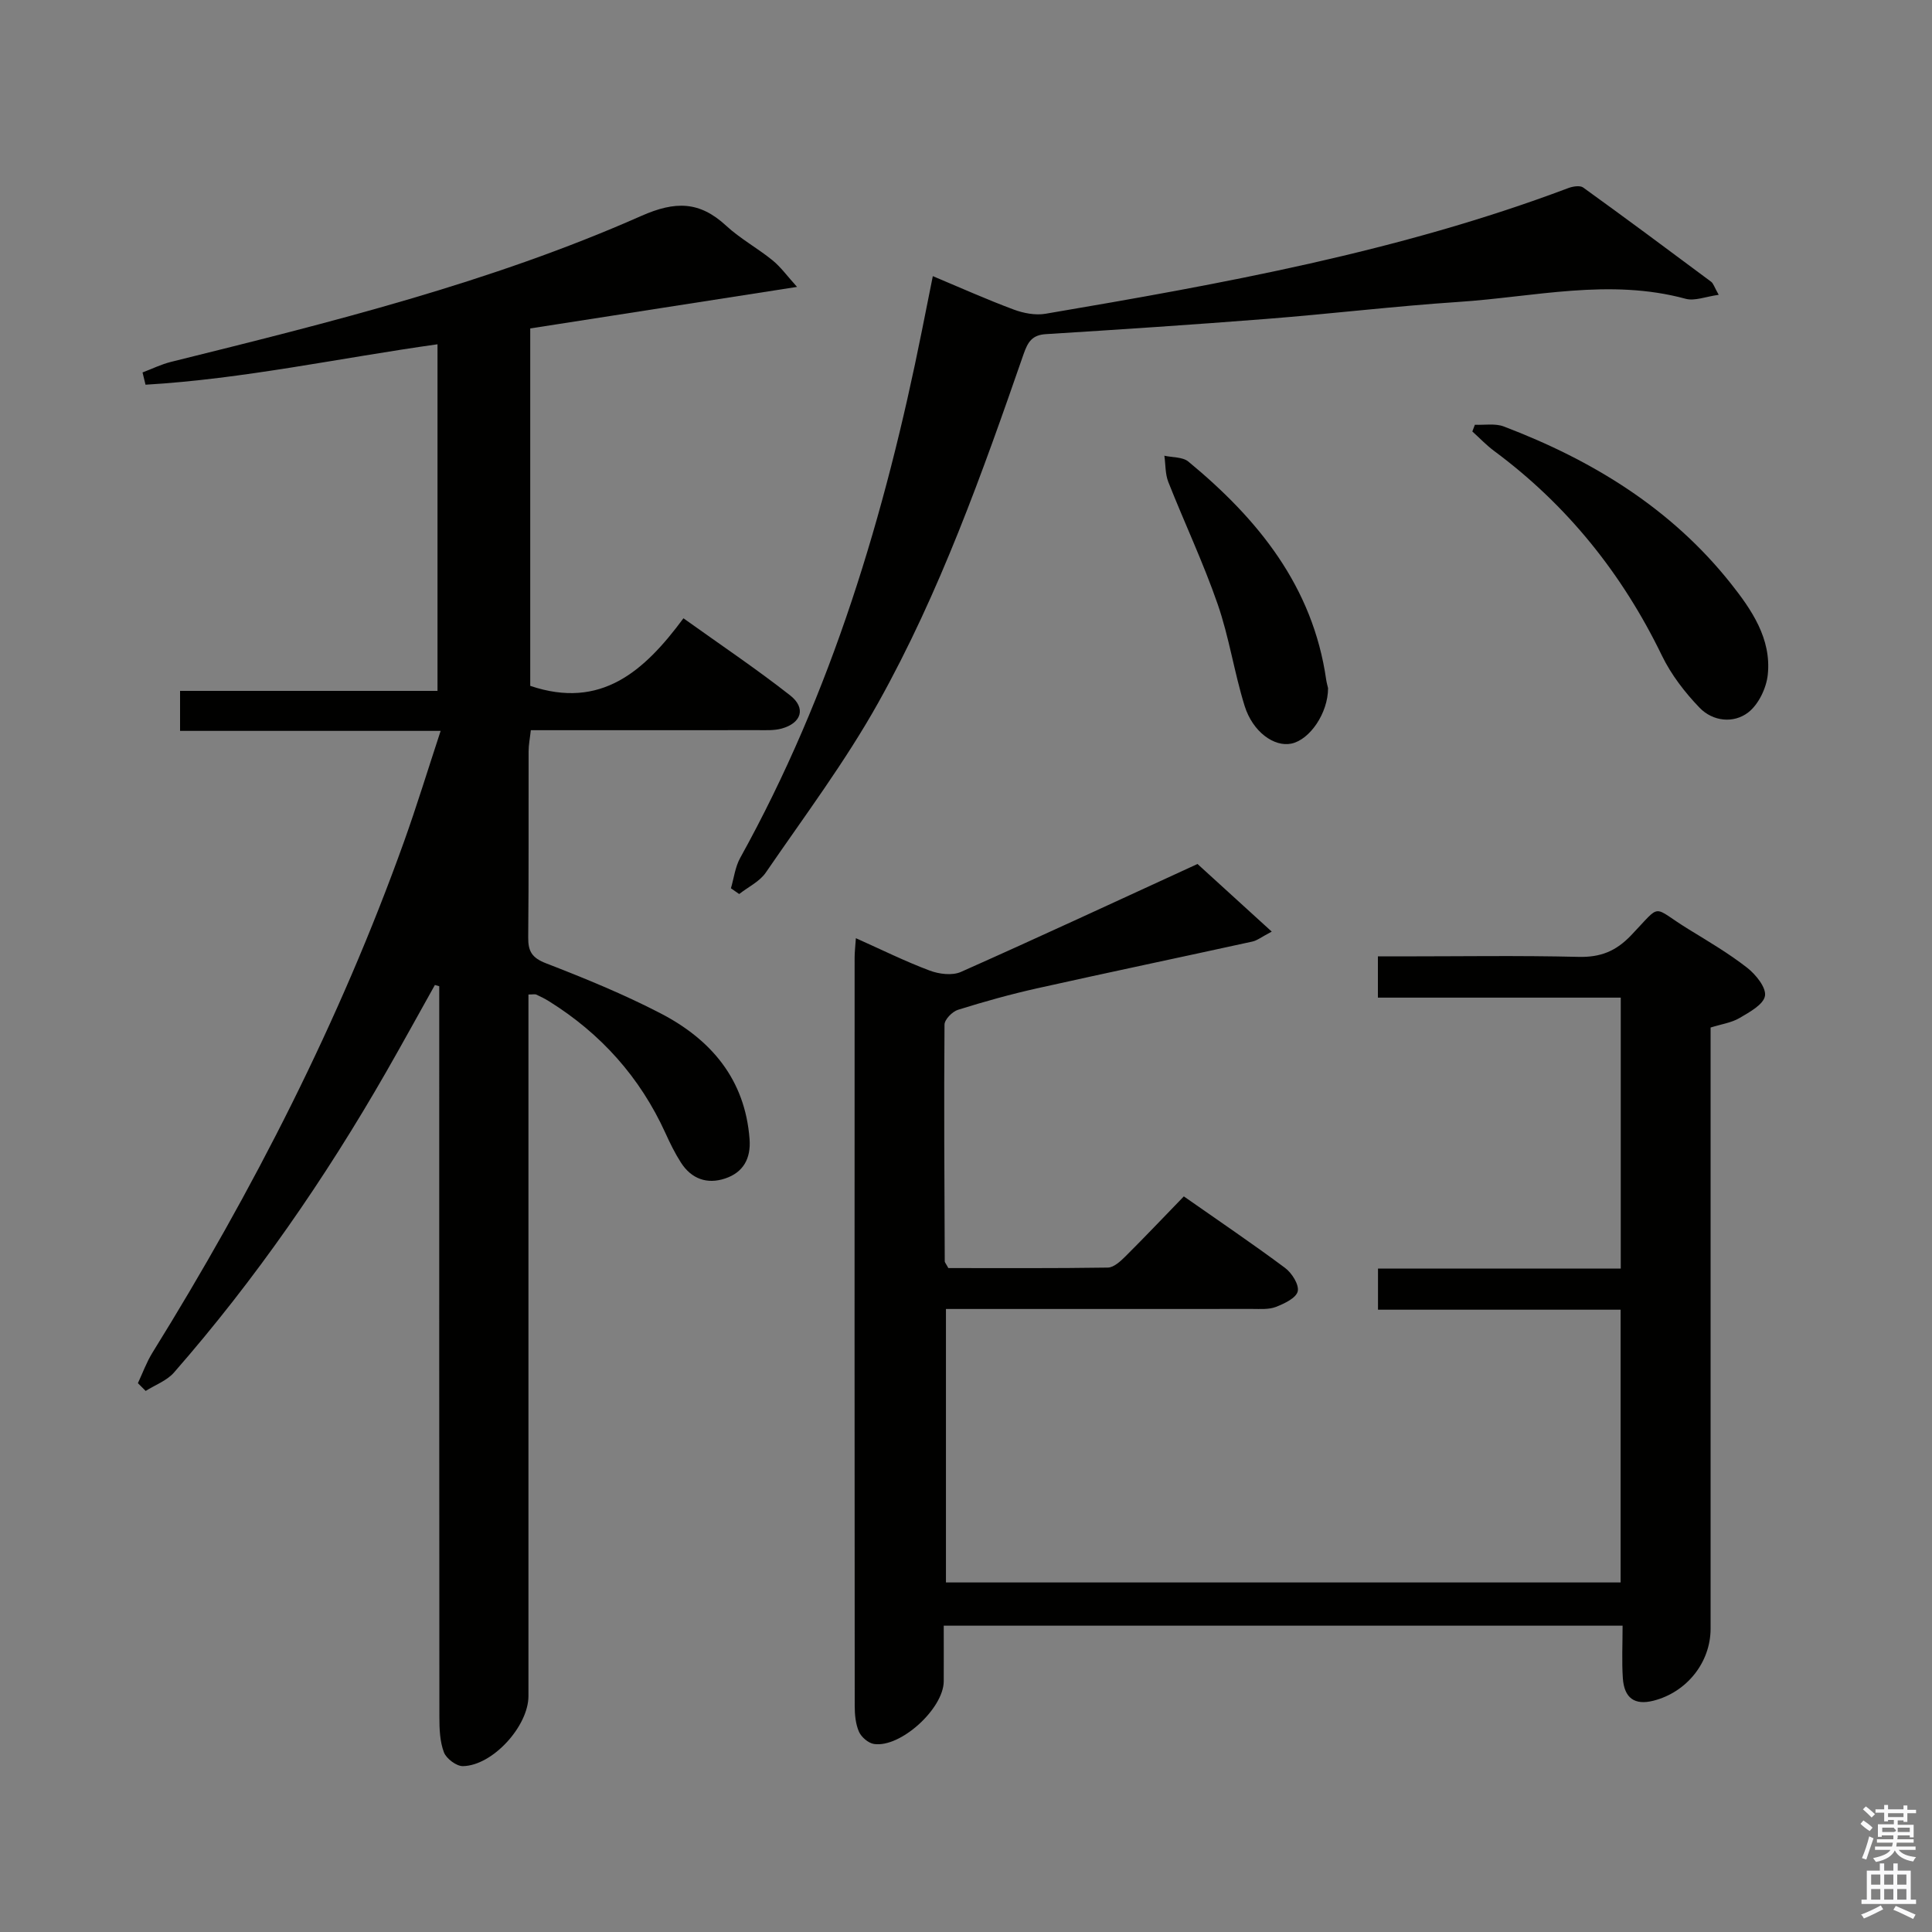 <svg enable-background="new 0 0 400 400" viewBox="0 0 400 400" xmlns="http://www.w3.org/2000/svg"><rect x="0" y="0" width="400" height="400" fill="#808080" stroke="none"/><path d="m385.2 377.6.6-.7c.6.4 1.3.9 1.9 1.5l-.6.7c-.8-.5-1.4-1-1.9-1.5zm.3 7.1c.6-1.4 1.1-2.9 1.5-4.5.3.1.6.3.9.4-.5 1.4-1 2.9-1.5 4.4zm.2-10.1.6-.6c.7.5 1.3 1.1 1.9 1.6l-.7.7c-.6-.6-1.2-1.2-1.8-1.7zm8.4-.8h.8v.9h1.8v.7h-1.8v1.8h-.8v-.3h-1.2v.9h3.3v2.6h-.8v-.4h-2.5c0 .3 0 .6-.1.8h3.4v.7h-3.5c0 .3-.1.6-.1.8h4v.7h-3.5c.7.9 1.9 1.3 3.6 1.5-.2.2-.4.5-.6.9-1.9-.3-3.2-1.1-3.8-2.3-.5 1.1-1.8 2-3.9 2.4-.2-.3-.4-.5-.6-.8 1.9-.4 3.1-.9 3.6-1.7h-3.2v-.7h3.5c.1-.2.1-.5.2-.8h-3.3v-.7h3.4c0-.2 0-.5 0-.8h-2.4v.3h-.8v-2.6h3.3v-.9h-1.2v.3h-.8v-1.8h-1.8v-.7h1.8v-.9h.8v.9h3.2zm-4.4 5.5h2.4c1-.3 0-.6 0-.9h-2.4zm1.2-3.1h3.2v-.8h-3.2zm4.4 2.2h-2.4v.9h2.5v-.9z" fill="#fafafb"/><path d="m389.2 385.8h.9v1.5h1.9v-1.5h.9v1.5h2.7v6h1.1v.9h-11.3v-.9h1.1v-6h2.7zm.2 8.7.5.8c-1.2.6-2.5 1.3-4 1.9-.2-.3-.3-.6-.6-.8 1.6-.6 3-1.3 4.1-1.9zm-2-4.3h1.9v-2.1h-1.9zm0 3.1h1.9v-2.2h-1.9zm2.7-3.1h1.9v-2.1h-1.9zm0 3.1h1.9v-2.2h-1.9zm2.4 1.3c1.4.6 2.7 1.2 4.1 1.8l-.5.9c-1.5-.7-2.8-1.4-4.1-1.9zm2.2-6.5h-1.9v2.1h1.9zm-1.9 5.2h1.9v-2.2h-1.9z" fill="#fafafb"/><g fill="#010100"><path d="m109.41 205.9v5.77 139.48c0 6.22-7.4 14.4-13.57 14.51-1.34.02-3.43-1.55-3.93-2.86-.85-2.25-.94-4.86-.94-7.33-.05-48.66-.03-97.32-.03-145.98 0-1.77 0-3.53 0-5.3-.3-.09-.6-.18-.9-.26-3.35 5.99-6.65 12-10.06 17.96-12.7 22.15-27.15 43.06-43.97 62.29-1.47 1.68-3.88 2.55-5.85 3.8-.54-.54-1.08-1.07-1.61-1.61.99-2.11 1.79-4.34 3.01-6.31 20.83-33.58 38.75-68.59 52.1-105.84 2.62-7.32 4.89-14.76 7.57-22.9-18.32 0-36.01 0-53.95 0 0-3.03 0-5.43 0-8.28h53.3c0-24.16 0-47.87 0-71.76-20.26 2.84-40.18 7.18-60.45 8.37-.21-.85-.41-1.69-.62-2.54 1.97-.74 3.88-1.69 5.91-2.19 33.03-8.2 66.11-16.39 97.34-30.21 7.07-3.13 12.08-3.06 17.59 2.03 2.91 2.69 6.5 4.64 9.59 7.15 1.72 1.4 3.05 3.27 5.08 5.51-19.02 2.96-37.02 5.76-55.24 8.6v74c14.65 4.95 23.61-3.02 31.72-13.99 7.69 5.5 15.09 10.47 22.09 15.96 3.34 2.62 2.36 5.73-1.75 6.87-1.56.43-3.3.33-4.96.33-15.49.02-30.98.01-46.98.01-.17 1.61-.46 3.01-.46 4.42-.03 12.83.05 25.66-.08 38.49-.03 2.91.81 4.24 3.71 5.36 8.04 3.11 16.07 6.4 23.71 10.36 10.45 5.42 17.48 13.66 18.41 26.03.3 4.03-1.31 6.91-5.08 8.16-3.72 1.24-6.96.07-9.11-3.27-1.25-1.94-2.28-4.04-3.23-6.14-5.26-11.55-13.35-20.58-24.09-27.28-.84-.53-1.75-.97-2.65-1.39-.26-.13-.62-.02-1.62-.02z"/><path d="m247.93 178.88c4.35 3.96 9.55 8.71 15.37 14-2.11 1.1-3 1.84-4.01 2.06-14.87 3.26-29.76 6.38-44.61 9.69-5.5 1.23-10.95 2.75-16.34 4.44-1.18.37-2.78 2-2.79 3.07-.13 16.32-.02 32.65.05 48.97 0 .29.29.57.74 1.43 10.81 0 21.92.07 33.03-.1 1.23-.02 2.62-1.31 3.63-2.31 4.01-3.99 7.9-8.1 12.1-12.43 7.22 5.06 14.21 9.78 20.96 14.81 1.41 1.05 2.94 3.48 2.62 4.85-.32 1.38-2.77 2.54-4.51 3.22-1.47.57-3.26.42-4.91.42-20.99.02-41.97.01-63.41.01v56.62h139.68c0-18.66 0-37.36 0-56.47-16.67 0-33.26 0-50.23 0 0-2.93 0-5.45 0-8.51h50.26c0-18.88 0-37.24 0-56.1-16.72 0-33.33 0-50.28 0 0-2.9 0-5.33 0-8.54h4.56c12.33 0 24.67-.2 36.99.1 4.53.11 7.72-1.16 10.87-4.46 6.54-6.82 4.06-6.07 11.95-1.23 4.11 2.52 8.3 4.99 12.08 7.94 1.79 1.4 3.98 4.11 3.69 5.83-.31 1.8-3.23 3.38-5.29 4.59-1.65.97-3.71 1.25-5.97 1.96v5.99 118.47c0 6.96-4.91 13.15-11.82 14.91-3.88.99-6.07-.5-6.35-4.69-.23-3.47-.05-6.97-.05-10.84-46.74 0-93.14 0-140.55 0 0 3.73.02 7.62 0 11.52-.03 5.65-8.95 13.81-14.45 12.97-1.17-.18-2.61-1.42-3.1-2.53-.7-1.6-.88-3.54-.88-5.33-.04-51.65-.04-103.31-.02-154.96 0-1.12.14-2.25.26-4.01 5.34 2.39 10.22 4.81 15.29 6.71 1.94.73 4.66 1.07 6.45.28 16.08-7.15 32.02-14.56 48.99-22.35z"/><path d="m151.33 183.91c.62-2.11.88-4.42 1.92-6.29 18.96-34.22 30.01-71.14 37.64-109.25.71-3.56 1.42-7.12 2.24-11.2 5.8 2.43 11.21 4.86 16.75 6.92 2.04.76 4.49 1.23 6.59.87 36.65-6.23 73.22-12.83 108.2-26.01.95-.36 2.45-.61 3.12-.12 8.89 6.41 17.69 12.95 26.48 19.5.47.35.65 1.09 1.57 2.71-2.67.36-4.96 1.33-6.85.82-15.76-4.29-31.37-.38-47.01.65-13.25.88-26.45 2.47-39.69 3.51-15.24 1.2-30.5 2.21-45.76 3.16-2.88.18-3.74 1.66-4.61 4.14-8.55 24.64-17.31 49.27-30.05 72.1-6.85 12.27-15.36 23.62-23.33 35.25-1.28 1.86-3.64 2.97-5.5 4.43-.58-.39-1.15-.79-1.71-1.19z"/><path d="m305.36 87.94c2.01.09 4.21-.32 5.99.36 18.3 6.96 34.63 16.94 46.96 32.46 4.33 5.45 8.47 11.47 7.69 18.92-.29 2.78-1.91 6.17-4.05 7.82-3.04 2.34-7.33 1.87-10.07-.97-3.05-3.17-5.88-6.84-7.79-10.78-8.21-16.94-19.6-31.16-34.74-42.38-1.62-1.2-3.02-2.69-4.52-4.04.18-.46.35-.92.53-1.39z"/><path d="m274.96 142.47c.01 5.13-3.76 10.7-7.62 11.49-3.54.72-7.97-2.42-9.65-7.8-2.16-6.94-3.21-14.24-5.59-21.09-2.97-8.57-6.87-16.82-10.21-25.27-.66-1.66-.56-3.62-.82-5.45 1.67.38 3.78.24 4.96 1.21 14.45 11.92 25.79 25.87 28.55 45.21.1.65.29 1.3.38 1.7z"/></g></svg>